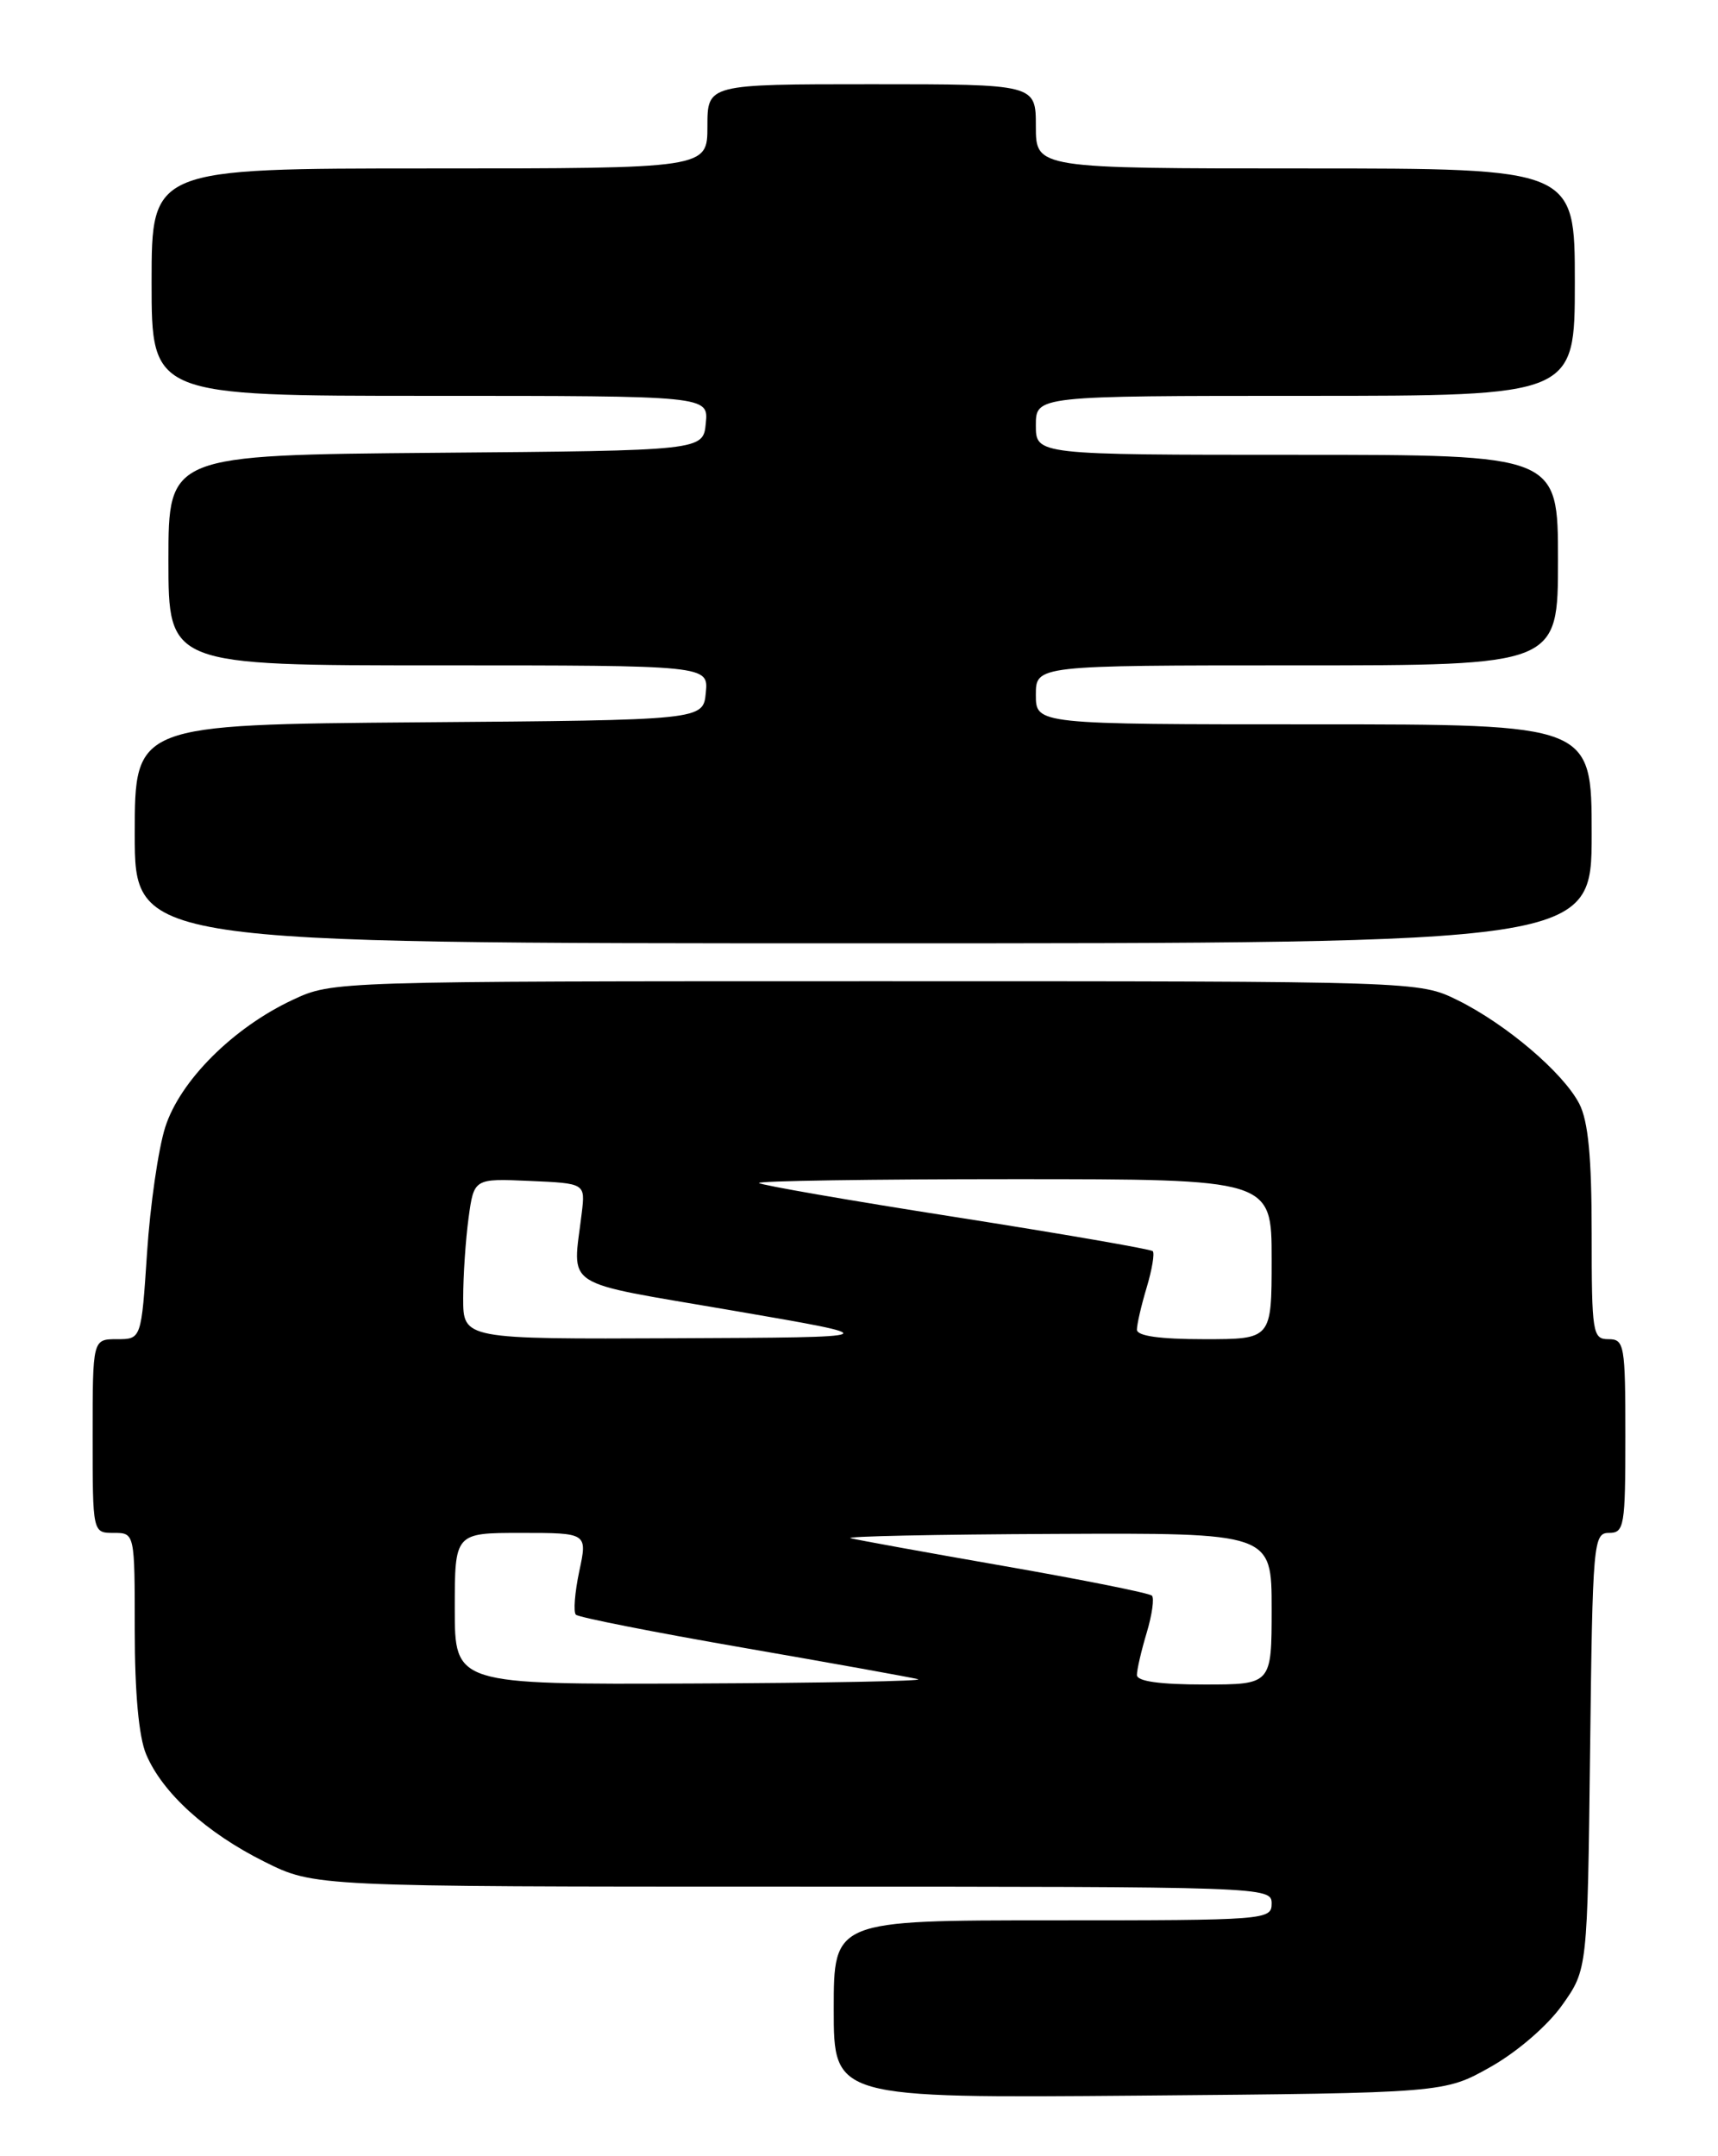 <?xml version="1.0" encoding="UTF-8" standalone="no"?>
<!DOCTYPE svg PUBLIC "-//W3C//DTD SVG 1.1//EN" "http://www.w3.org/Graphics/SVG/1.1/DTD/svg11.dtd" >
<svg xmlns="http://www.w3.org/2000/svg" xmlns:xlink="http://www.w3.org/1999/xlink" version="1.1" viewBox="0 0 204 256">
 <g >
 <path fill="currentColor"
d=" M 177.00 245.40 C 180.17 243.61 183.77 240.50 185.50 238.06 C 188.50 233.83 188.50 233.83 188.81 207.92 C 189.11 183.05 189.20 182.00 191.06 182.00 C 192.87 182.00 193.00 181.21 193.00 170.50 C 193.00 159.67 192.88 159.00 191.00 159.00 C 189.11 159.00 189.00 158.33 189.00 146.45 C 189.00 137.35 188.59 133.12 187.53 131.05 C 185.61 127.35 178.86 121.61 173.08 118.75 C 168.50 116.50 168.50 116.50 104.00 116.50 C 39.63 116.50 39.49 116.50 34.78 118.70 C 27.69 122.01 21.38 128.31 19.62 133.83 C 18.80 136.40 17.83 143.11 17.46 148.75 C 16.78 159.00 16.78 159.00 13.89 159.00 C 11.00 159.00 11.00 159.00 11.00 170.50 C 11.00 182.00 11.00 182.00 13.50 182.00 C 16.00 182.00 16.00 182.00 16.00 193.53 C 16.00 200.97 16.48 206.21 17.35 208.28 C 19.27 212.85 24.49 217.59 31.38 221.03 C 37.32 224.00 37.32 224.00 94.16 224.00 C 150.33 224.00 151.00 224.02 151.00 226.00 C 151.00 227.95 150.33 228.00 125.00 228.00 C 99.00 228.00 99.00 228.00 99.00 238.56 C 99.00 249.11 99.00 249.11 135.25 248.81 C 171.50 248.50 171.50 248.50 177.00 245.40 Z  M 189.00 99.00 C 189.00 86.00 189.00 86.00 156.00 86.00 C 123.00 86.00 123.00 86.00 123.00 82.50 C 123.00 79.00 123.00 79.00 154.00 79.00 C 185.00 79.00 185.00 79.00 185.00 66.50 C 185.00 54.00 185.00 54.00 154.00 54.00 C 123.00 54.00 123.00 54.00 123.00 50.50 C 123.00 47.00 123.00 47.00 155.00 47.00 C 187.00 47.00 187.00 47.00 187.00 33.50 C 187.00 20.00 187.00 20.00 155.00 20.00 C 123.00 20.00 123.00 20.00 123.00 15.00 C 123.00 10.00 123.00 10.00 103.50 10.00 C 84.00 10.00 84.00 10.00 84.00 15.00 C 84.00 20.00 84.00 20.00 51.00 20.00 C 18.00 20.00 18.00 20.00 18.00 33.50 C 18.00 47.00 18.00 47.00 51.06 47.00 C 84.13 47.00 84.13 47.00 83.81 50.25 C 83.50 53.50 83.50 53.50 51.75 53.76 C 20.00 54.03 20.00 54.03 20.00 66.51 C 20.00 79.00 20.00 79.00 52.06 79.00 C 84.13 79.00 84.13 79.00 83.81 82.25 C 83.50 85.50 83.50 85.50 49.75 85.76 C 16.00 86.03 16.00 86.03 16.00 99.01 C 16.00 112.00 16.00 112.00 102.50 112.00 C 189.00 112.00 189.00 112.00 189.00 99.00 Z  M 54.00 191.00 C 54.00 182.00 54.00 182.00 61.88 182.00 C 69.76 182.00 69.76 182.00 68.78 186.57 C 68.25 189.08 68.07 191.40 68.38 191.71 C 68.70 192.03 77.63 193.79 88.23 195.63 C 98.83 197.47 108.17 199.15 109.00 199.37 C 109.83 199.59 97.79 199.82 82.25 199.88 C 54.00 200.00 54.00 200.00 54.00 191.00 Z  M 135.00 198.87 C 135.00 198.24 135.52 195.99 136.16 193.86 C 136.80 191.73 137.08 189.74 136.78 189.45 C 136.48 189.15 128.65 187.58 119.37 185.96 C 110.09 184.34 101.83 182.84 101.00 182.63 C 100.17 182.41 111.09 182.18 125.25 182.12 C 151.00 182.00 151.00 182.00 151.00 191.00 C 151.00 200.00 151.00 200.00 143.00 200.00 C 137.70 200.00 135.00 199.62 135.00 198.87 Z  M 55.00 154.14 C 55.00 151.47 55.29 147.17 55.64 144.60 C 56.28 139.92 56.28 139.92 62.89 140.21 C 69.50 140.50 69.50 140.50 69.08 144.00 C 68.00 153.14 66.30 152.04 87.00 155.60 C 105.50 158.78 105.50 158.78 80.25 158.89 C 55.00 159.00 55.00 159.00 55.00 154.14 Z  M 135.00 157.87 C 135.00 157.24 135.52 154.99 136.16 152.86 C 136.80 150.73 137.12 148.79 136.88 148.55 C 136.64 148.31 126.12 146.49 113.51 144.51 C 100.90 142.54 90.38 140.71 90.13 140.46 C 89.87 140.21 103.47 140.00 120.33 140.00 C 151.00 140.00 151.00 140.00 151.00 149.50 C 151.00 159.00 151.00 159.00 143.00 159.00 C 137.70 159.00 135.00 158.62 135.00 157.87 Z "/>
</g>
</svg>